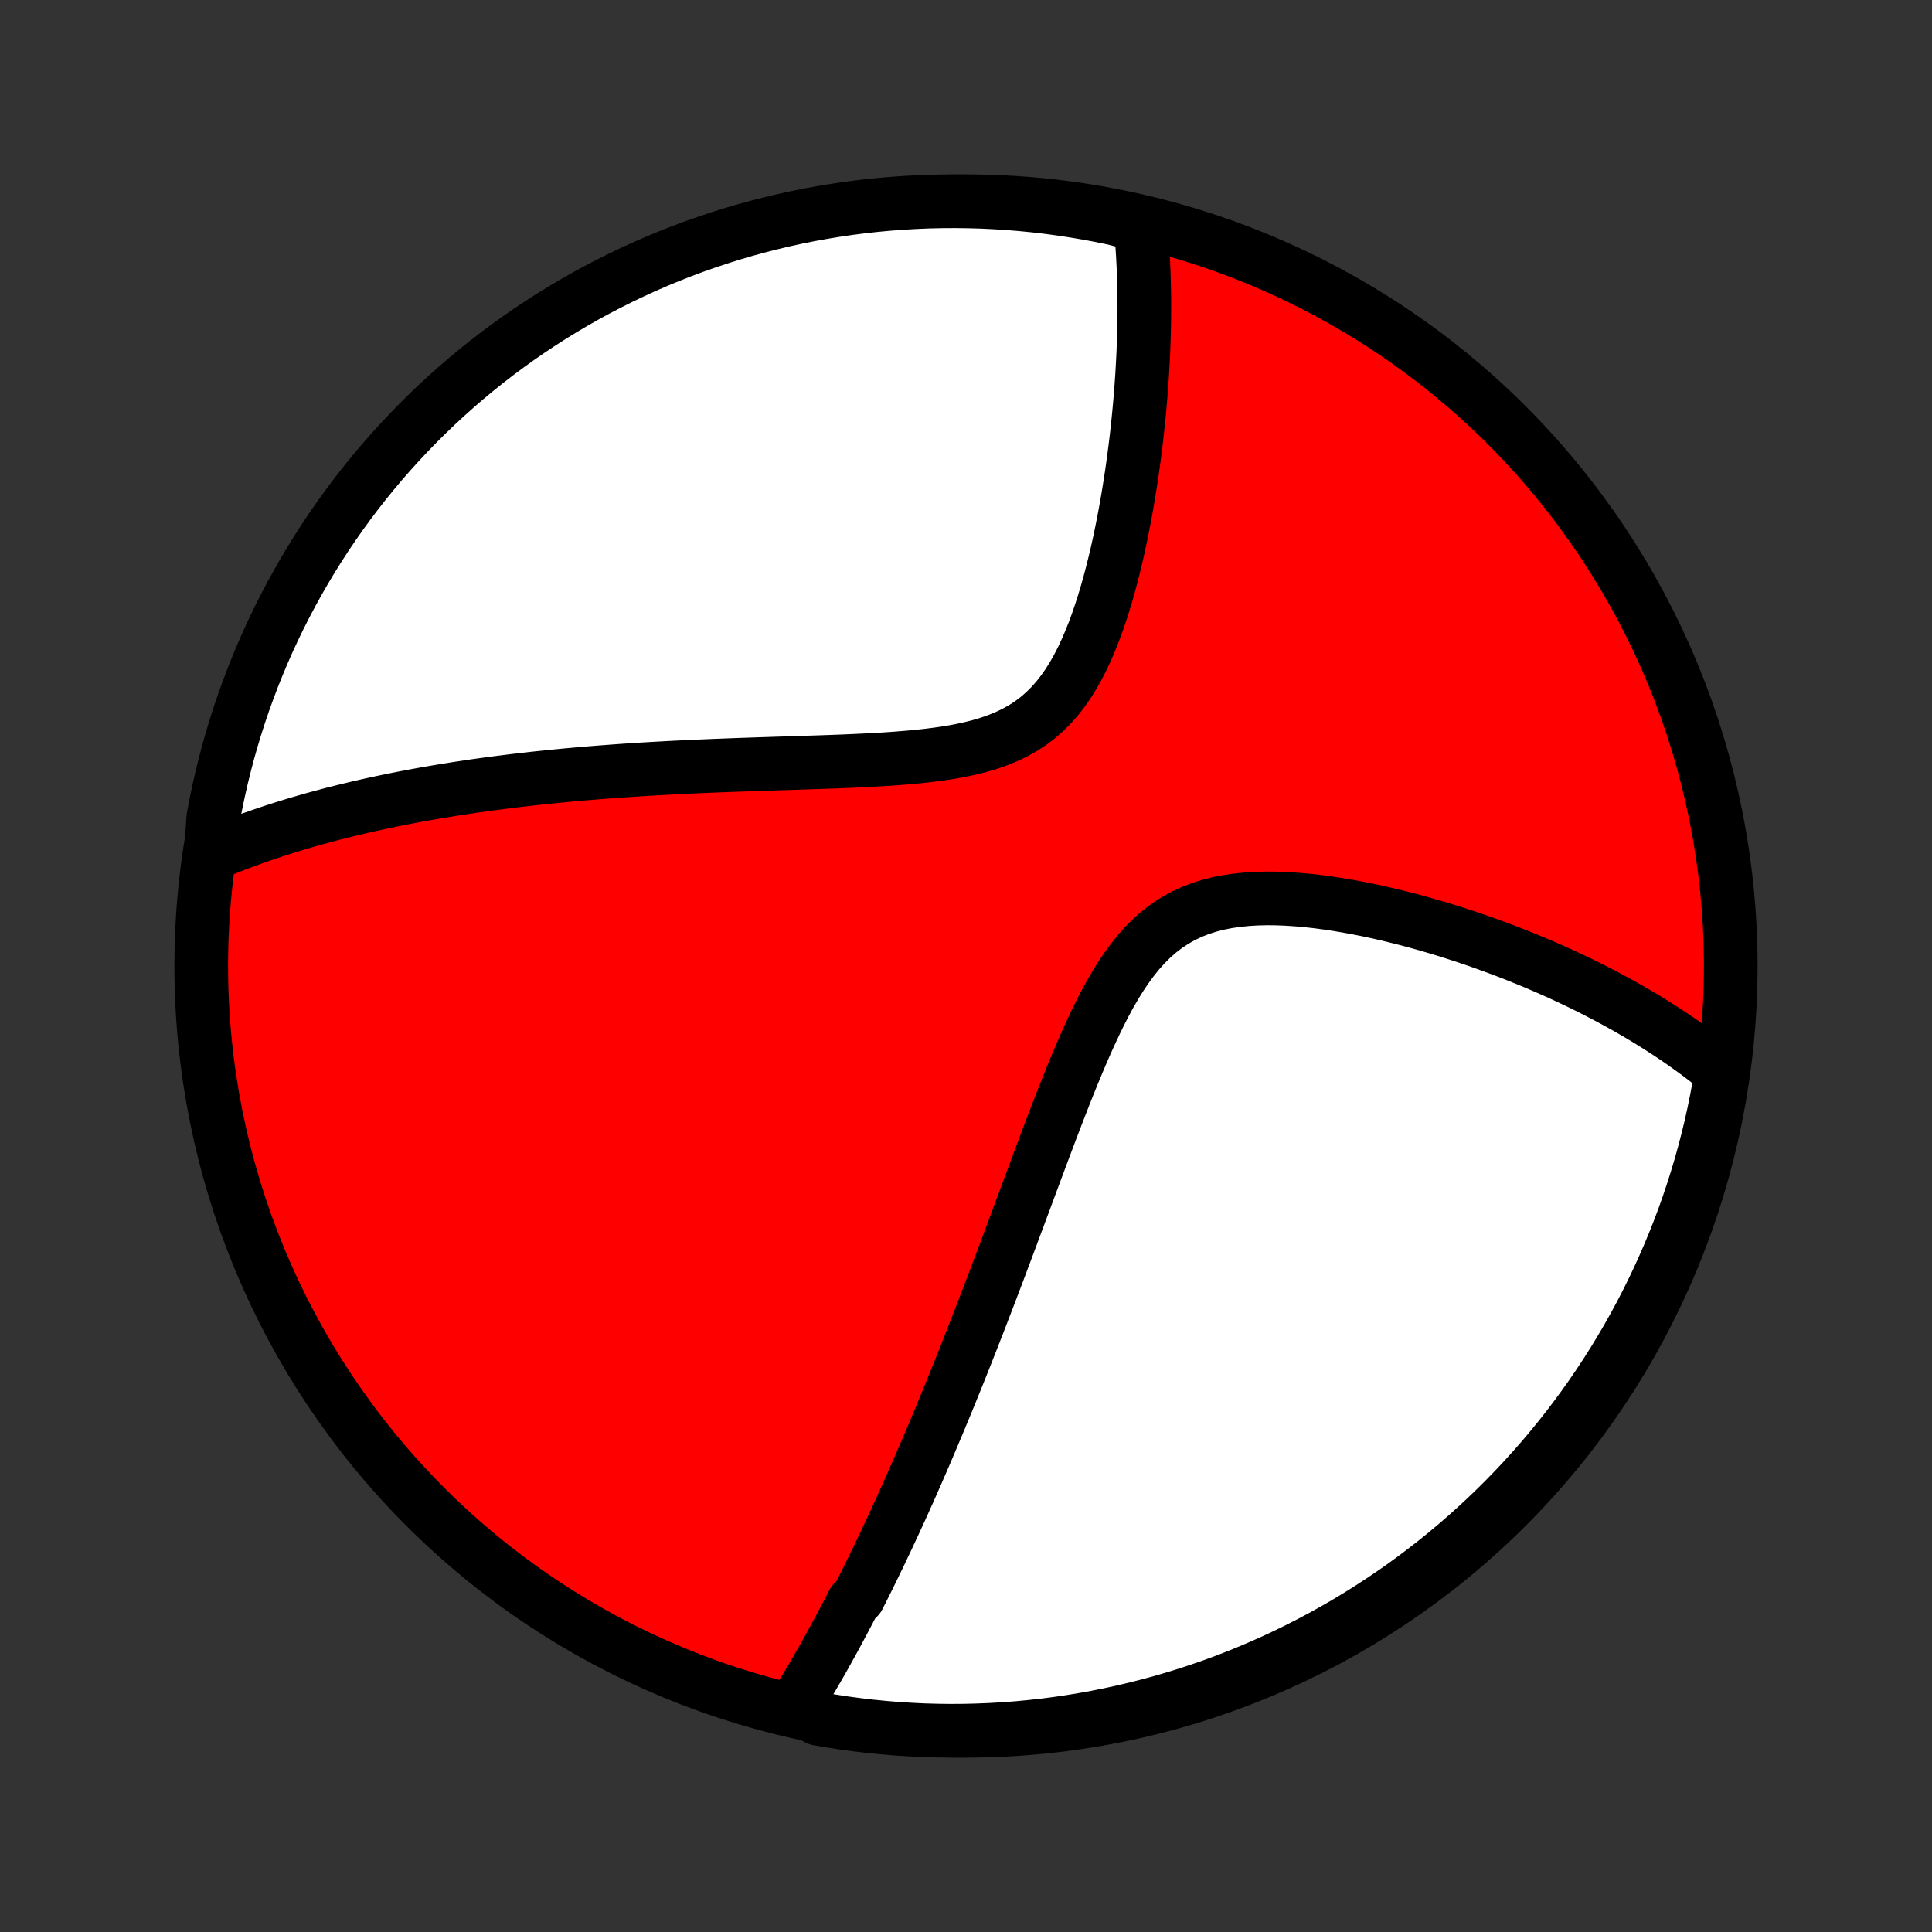 <?xml version="1.0" encoding="utf-8" standalone="no"?>
<!DOCTYPE svg PUBLIC "-//W3C//DTD SVG 1.1//EN"
  "http://www.w3.org/Graphics/SVG/1.1/DTD/svg11.dtd">
<!-- Created with matplotlib (http://matplotlib.org/) -->
<svg height="72pt" version="1.1" viewBox="0 0 72 72" width="72pt" xmlns="http://www.w3.org/2000/svg" xmlns:xlink="http://www.w3.org/1999/xlink">
 <rect x="0" y="0" width="72" height="72" fill="#333333" stroke="none"/>
 <defs>
  <style type="text/css">
*{stroke-linecap:butt;stroke-linejoin:round;}
  </style>
 </defs>
 <g id="figure_1">
  <g id="patch_1">
   <path d="
M0 72
L72 72
L72 0
L0 0
z
" style="fill:none;"/>
  </g>
  <g id="axes_1">
   <g id="PatchCollection_1">
    <defs>
     <path d="
M36 -7.5
C43.558 -7.5 50.808 -10.503 56.153 -15.848
C61.497 -21.192 64.5 -28.442 64.5 -36
C64.5 -43.558 61.497 -50.808 56.153 -56.153
C50.808 -61.497 43.558 -64.5 36 -64.5
C28.442 -64.5 21.192 -61.497 15.848 -56.153
C10.503 -50.808 7.5 -43.558 7.5 -36
C7.5 -28.442 10.503 -21.192 15.848 -15.848
C21.192 -10.503 28.442 -7.5 36 -7.5
z
" id="C0_0_a811fe30f3"/>
     <path d="
M29.607 -8.401
L29.714 -8.573
L29.82 -8.744
L29.924 -8.916
L30.029 -9.088
L30.132 -9.261
L30.234 -9.434
L30.336 -9.608
L30.437 -9.782
L30.538 -9.957
L30.638 -10.132
L30.737 -10.308
L30.836 -10.485
L30.934 -10.662
L31.032 -10.839
L31.129 -11.018
L31.226 -11.197
L31.322 -11.377
L31.418 -11.557
L31.514 -11.739
L31.61 -11.921
L31.705 -12.104
L31.799 -12.288
L31.989 -12.473
L32.083 -12.659
L32.177 -12.846
L32.271 -13.034
L32.365 -13.223
L32.459 -13.414
L32.552 -13.605
L32.646 -13.798
L32.74 -13.992
L32.834 -14.188
L32.927 -14.385
L33.021 -14.583
L33.115 -14.783
L33.209 -14.985
L33.304 -15.188
L33.398 -15.393
L33.493 -15.599
L33.588 -15.807
L33.683 -16.017
L33.778 -16.229
L33.874 -16.443
L33.97 -16.659
L34.066 -16.878
L34.163 -17.098
L34.26 -17.32
L34.358 -17.545
L34.456 -17.772
L34.554 -18.002
L34.653 -18.234
L34.752 -18.468
L34.852 -18.706
L34.953 -18.945
L35.054 -19.188
L35.156 -19.434
L35.258 -19.682
L35.361 -19.933
L35.465 -20.188
L35.569 -20.445
L35.675 -20.706
L35.781 -20.97
L35.887 -21.237
L35.995 -21.508
L36.103 -21.782
L36.212 -22.059
L36.322 -22.341
L36.433 -22.625
L36.545 -22.914
L36.657 -23.206
L36.771 -23.502
L36.886 -23.802
L37.001 -24.105
L37.118 -24.413
L37.236 -24.724
L37.354 -25.039
L37.474 -25.358
L37.595 -25.681
L37.717 -26.008
L37.84 -26.339
L37.965 -26.673
L38.091 -27.012
L38.218 -27.353
L38.346 -27.699
L38.476 -28.048
L38.607 -28.4
L38.74 -28.756
L38.874 -29.114
L39.01 -29.476
L39.147 -29.84
L39.287 -30.206
L39.428 -30.574
L39.572 -30.944
L39.718 -31.315
L39.866 -31.686
L40.018 -32.058
L40.172 -32.429
L40.33 -32.8
L40.491 -33.168
L40.657 -33.534
L40.827 -33.896
L41.002 -34.254
L41.183 -34.606
L41.37 -34.951
L41.565 -35.287
L41.768 -35.613
L41.98 -35.928
L42.201 -36.23
L42.432 -36.518
L42.675 -36.789
L42.929 -37.042
L43.196 -37.276
L43.475 -37.49
L43.767 -37.682
L44.07 -37.854
L44.386 -38.004
L44.712 -38.132
L45.047 -38.24
L45.392 -38.329
L45.745 -38.399
L46.104 -38.451
L46.469 -38.488
L46.838 -38.51
L47.21 -38.519
L47.585 -38.515
L47.962 -38.5
L48.339 -38.475
L48.716 -38.442
L49.093 -38.4
L49.468 -38.35
L49.841 -38.294
L50.212 -38.232
L50.581 -38.164
L50.946 -38.092
L51.308 -38.015
L51.666 -37.933
L52.021 -37.848
L52.371 -37.76
L52.718 -37.669
L53.059 -37.574
L53.397 -37.477
L53.729 -37.378
L54.057 -37.277
L54.38 -37.173
L54.699 -37.068
L55.012 -36.962
L55.321 -36.853
L55.624 -36.744
L55.923 -36.633
L56.218 -36.521
L56.507 -36.408
L56.791 -36.294
L57.071 -36.179
L57.346 -36.064
L57.617 -35.947
L57.883 -35.83
L58.144 -35.713
L58.401 -35.594
L58.653 -35.475
L58.902 -35.356
L59.146 -35.236
L59.386 -35.116
L59.621 -34.995
L59.853 -34.874
L60.081 -34.752
L60.305 -34.63
L60.526 -34.508
L60.742 -34.385
L60.955 -34.262
L61.164 -34.139
L61.37 -34.015
L61.573 -33.89
L61.772 -33.766
L61.968 -33.64
L62.161 -33.515
L62.35 -33.389
L62.537 -33.263
L62.721 -33.136
L62.901 -33.008
L63.079 -32.88
L63.254 -32.752
L63.426 -32.623
L63.596 -32.493
L63.763 -32.363
L63.927 -32.232
L64.089 -32.101
L64.136 -31.969
L64.052 -31.459
L63.96 -30.969
L63.86 -30.48
L63.751 -29.993
L63.633 -29.508
L63.507 -29.024
L63.373 -28.543
L63.23 -28.064
L63.079 -27.588
L62.92 -27.114
L62.753 -26.642
L62.577 -26.174
L62.393 -25.709
L62.202 -25.247
L62.002 -24.788
L61.794 -24.332
L61.579 -23.88
L61.356 -23.432
L61.125 -22.987
L60.886 -22.547
L60.64 -22.11
L60.386 -21.678
L60.125 -21.25
L59.857 -20.827
L59.581 -20.408
L59.298 -19.994
L59.008 -19.585
L58.711 -19.181
L58.407 -18.782
L58.096 -18.388
L57.779 -18
L57.455 -17.617
L57.124 -17.239
L56.787 -16.868
L56.443 -16.502
L56.093 -16.142
L55.738 -15.789
L55.376 -15.441
L55.008 -15.1
L54.635 -14.765
L54.255 -14.436
L53.871 -14.114
L53.481 -13.799
L53.085 -13.491
L52.684 -13.189
L52.279 -12.894
L51.868 -12.607
L51.452 -12.326
L51.032 -12.053
L50.607 -11.787
L50.178 -11.528
L49.744 -11.277
L49.306 -11.033
L48.864 -10.797
L48.419 -10.569
L47.969 -10.348
L47.516 -10.135
L47.059 -9.93
L46.599 -9.733
L46.136 -9.544
L45.669 -9.363
L45.2 -9.19
L44.728 -9.026
L44.253 -8.869
L43.776 -8.721
L43.296 -8.581
L42.814 -8.45
L42.33 -8.327
L41.844 -8.212
L41.356 -8.106
L40.867 -8.008
L40.376 -7.919
L39.884 -7.838
L39.391 -7.766
L38.896 -7.702
L38.401 -7.648
L37.905 -7.601
L37.408 -7.564
L36.911 -7.535
L36.414 -7.515
L35.917 -7.503
L35.419 -7.5
L34.922 -7.506
L34.425 -7.52
L33.929 -7.544
L33.433 -7.575
L32.938 -7.616
L32.444 -7.665
L31.951 -7.723
L31.459 -7.789
L30.969 -7.864
L30.48 -7.948
z
" id="C0_1_74d53b3e9b"/>
     <path d="
M7.858 -40.149
L8.049 -40.23
L8.24 -40.309
L8.431 -40.386
L8.624 -40.462
L8.816 -40.537
L9.01 -40.61
L9.204 -40.682
L9.399 -40.753
L9.594 -40.822
L9.79 -40.89
L9.987 -40.957
L10.185 -41.023
L10.384 -41.087
L10.583 -41.151
L10.784 -41.213
L10.985 -41.275
L11.188 -41.335
L11.391 -41.394
L11.596 -41.453
L11.802 -41.51
L12.009 -41.566
L12.217 -41.622
L12.427 -41.677
L12.638 -41.73
L12.85 -41.783
L13.064 -41.835
L13.28 -41.887
L13.497 -41.937
L13.716 -41.987
L13.936 -42.036
L14.158 -42.084
L14.382 -42.131
L14.608 -42.178
L14.836 -42.224
L15.066 -42.269
L15.298 -42.313
L15.532 -42.357
L15.769 -42.4
L16.007 -42.442
L16.248 -42.483
L16.492 -42.524
L16.738 -42.564
L16.986 -42.604
L17.238 -42.642
L17.491 -42.68
L17.748 -42.718
L18.008 -42.754
L18.27 -42.79
L18.536 -42.825
L18.805 -42.859
L19.076 -42.893
L19.352 -42.926
L19.63 -42.958
L19.912 -42.99
L20.197 -43.02
L20.486 -43.05
L20.778 -43.079
L21.074 -43.108
L21.374 -43.135
L21.678 -43.162
L21.985 -43.188
L22.296 -43.213
L22.612 -43.237
L22.931 -43.261
L23.254 -43.284
L23.582 -43.306
L23.913 -43.327
L24.249 -43.347
L24.589 -43.366
L24.933 -43.385
L25.281 -43.403
L25.634 -43.42
L25.99 -43.436
L26.351 -43.452
L26.715 -43.467
L27.084 -43.481
L27.456 -43.495
L27.833 -43.508
L28.213 -43.521
L28.596 -43.533
L28.983 -43.546
L29.373 -43.558
L29.766 -43.571
L30.161 -43.584
L30.559 -43.597
L30.959 -43.611
L31.361 -43.626
L31.764 -43.643
L32.168 -43.662
L32.572 -43.683
L32.976 -43.706
L33.379 -43.734
L33.78 -43.766
L34.179 -43.802
L34.574 -43.845
L34.965 -43.895
L35.351 -43.952
L35.731 -44.019
L36.102 -44.097
L36.466 -44.186
L36.819 -44.289
L37.161 -44.407
L37.49 -44.54
L37.807 -44.69
L38.109 -44.858
L38.397 -45.044
L38.669 -45.249
L38.926 -45.472
L39.169 -45.713
L39.396 -45.97
L39.609 -46.243
L39.809 -46.53
L39.996 -46.83
L40.172 -47.142
L40.336 -47.463
L40.49 -47.793
L40.634 -48.13
L40.77 -48.473
L40.898 -48.82
L41.018 -49.171
L41.131 -49.524
L41.238 -49.879
L41.339 -50.235
L41.433 -50.591
L41.523 -50.947
L41.608 -51.302
L41.688 -51.655
L41.763 -52.007
L41.834 -52.356
L41.901 -52.703
L41.965 -53.047
L42.024 -53.387
L42.08 -53.725
L42.133 -54.059
L42.183 -54.389
L42.229 -54.715
L42.272 -55.038
L42.313 -55.357
L42.351 -55.672
L42.386 -55.982
L42.418 -56.289
L42.448 -56.591
L42.476 -56.889
L42.501 -57.183
L42.524 -57.473
L42.545 -57.759
L42.564 -58.041
L42.58 -58.319
L42.595 -58.593
L42.608 -58.862
L42.618 -59.128
L42.627 -59.391
L42.634 -59.649
L42.64 -59.903
L42.643 -60.154
L42.645 -60.402
L42.645 -60.646
L42.644 -60.886
L42.641 -61.123
L42.636 -61.357
L42.63 -61.587
L42.623 -61.815
L42.614 -62.039
L42.603 -62.26
L42.592 -62.478
L42.578 -62.694
L42.564 -62.907
L42.547 -63.117
L42.53 -63.324
L42.511 -63.529
L42.01 -63.731
L41.523 -63.859
L41.034 -63.96
L40.544 -64.052
L40.052 -64.135
L39.559 -64.21
L39.065 -64.277
L38.57 -64.335
L38.075 -64.384
L37.578 -64.424
L37.081 -64.456
L36.584 -64.48
L36.087 -64.494
L35.589 -64.5
L35.092 -64.497
L34.595 -64.486
L34.098 -64.465
L33.602 -64.436
L33.107 -64.399
L32.613 -64.353
L32.119 -64.298
L31.627 -64.235
L31.136 -64.162
L30.647 -64.082
L30.159 -63.993
L29.673 -63.895
L29.189 -63.789
L28.707 -63.674
L28.228 -63.551
L27.75 -63.42
L27.276 -63.28
L26.803 -63.132
L26.334 -62.975
L25.867 -62.811
L25.404 -62.638
L24.944 -62.457
L24.487 -62.268
L24.034 -62.071
L23.584 -61.866
L23.139 -61.654
L22.697 -61.433
L22.259 -61.205
L21.825 -60.969
L21.396 -60.725
L20.971 -60.474
L20.55 -60.215
L20.135 -59.949
L19.724 -59.676
L19.318 -59.395
L18.918 -59.108
L18.522 -58.813
L18.132 -58.512
L17.747 -58.203
L17.368 -57.888
L16.994 -57.566
L16.627 -57.237
L16.265 -56.903
L15.909 -56.561
L15.559 -56.214
L15.216 -55.86
L14.879 -55.5
L14.548 -55.135
L14.223 -54.763
L13.906 -54.386
L13.595 -54.003
L13.291 -53.615
L12.994 -53.221
L12.704 -52.822
L12.421 -52.418
L12.145 -52.009
L11.877 -51.595
L11.616 -51.176
L11.362 -50.753
L11.116 -50.325
L10.877 -49.893
L10.646 -49.456
L10.422 -49.016
L10.207 -48.571
L9.999 -48.123
L9.8 -47.671
L9.608 -47.215
L9.424 -46.757
L9.249 -46.294
L9.081 -45.829
L8.922 -45.361
L8.771 -44.889
L8.628 -44.415
L8.494 -43.939
L8.368 -43.46
L8.25 -42.979
L8.141 -42.495
L8.04 -42.01
L7.948 -41.523
z
" id="C0_2_eb2c4ecd86"/>
    </defs>
    <g clip-path="url(#p1bffca34e9)">
     <use style="fill:#ff0000;stroke:#000000;stroke-width:2.0;" x="0.0" xlink:href="#C0_0_a811fe30f3" y="72.0"/>
    </g>
    <g clip-path="url(#p1bffca34e9)">
     <use style="fill:#ffffff;stroke:#000000;stroke-width:2.0;" x="0.0" xlink:href="#C0_1_74d53b3e9b" y="72.0"/>
    </g>
    <g clip-path="url(#p1bffca34e9)">
     <use style="fill:#ffffff;stroke:#000000;stroke-width:2.0;" x="0.0" xlink:href="#C0_2_eb2c4ecd86" y="72.0"/>
    </g>
   </g>
  </g>
 </g>
 <defs>
  <clipPath id="p1bffca34e9">
   <rect height="72.0" width="72.0" x="0.0" y="0.0"/>
  </clipPath>
 </defs>
</svg>
